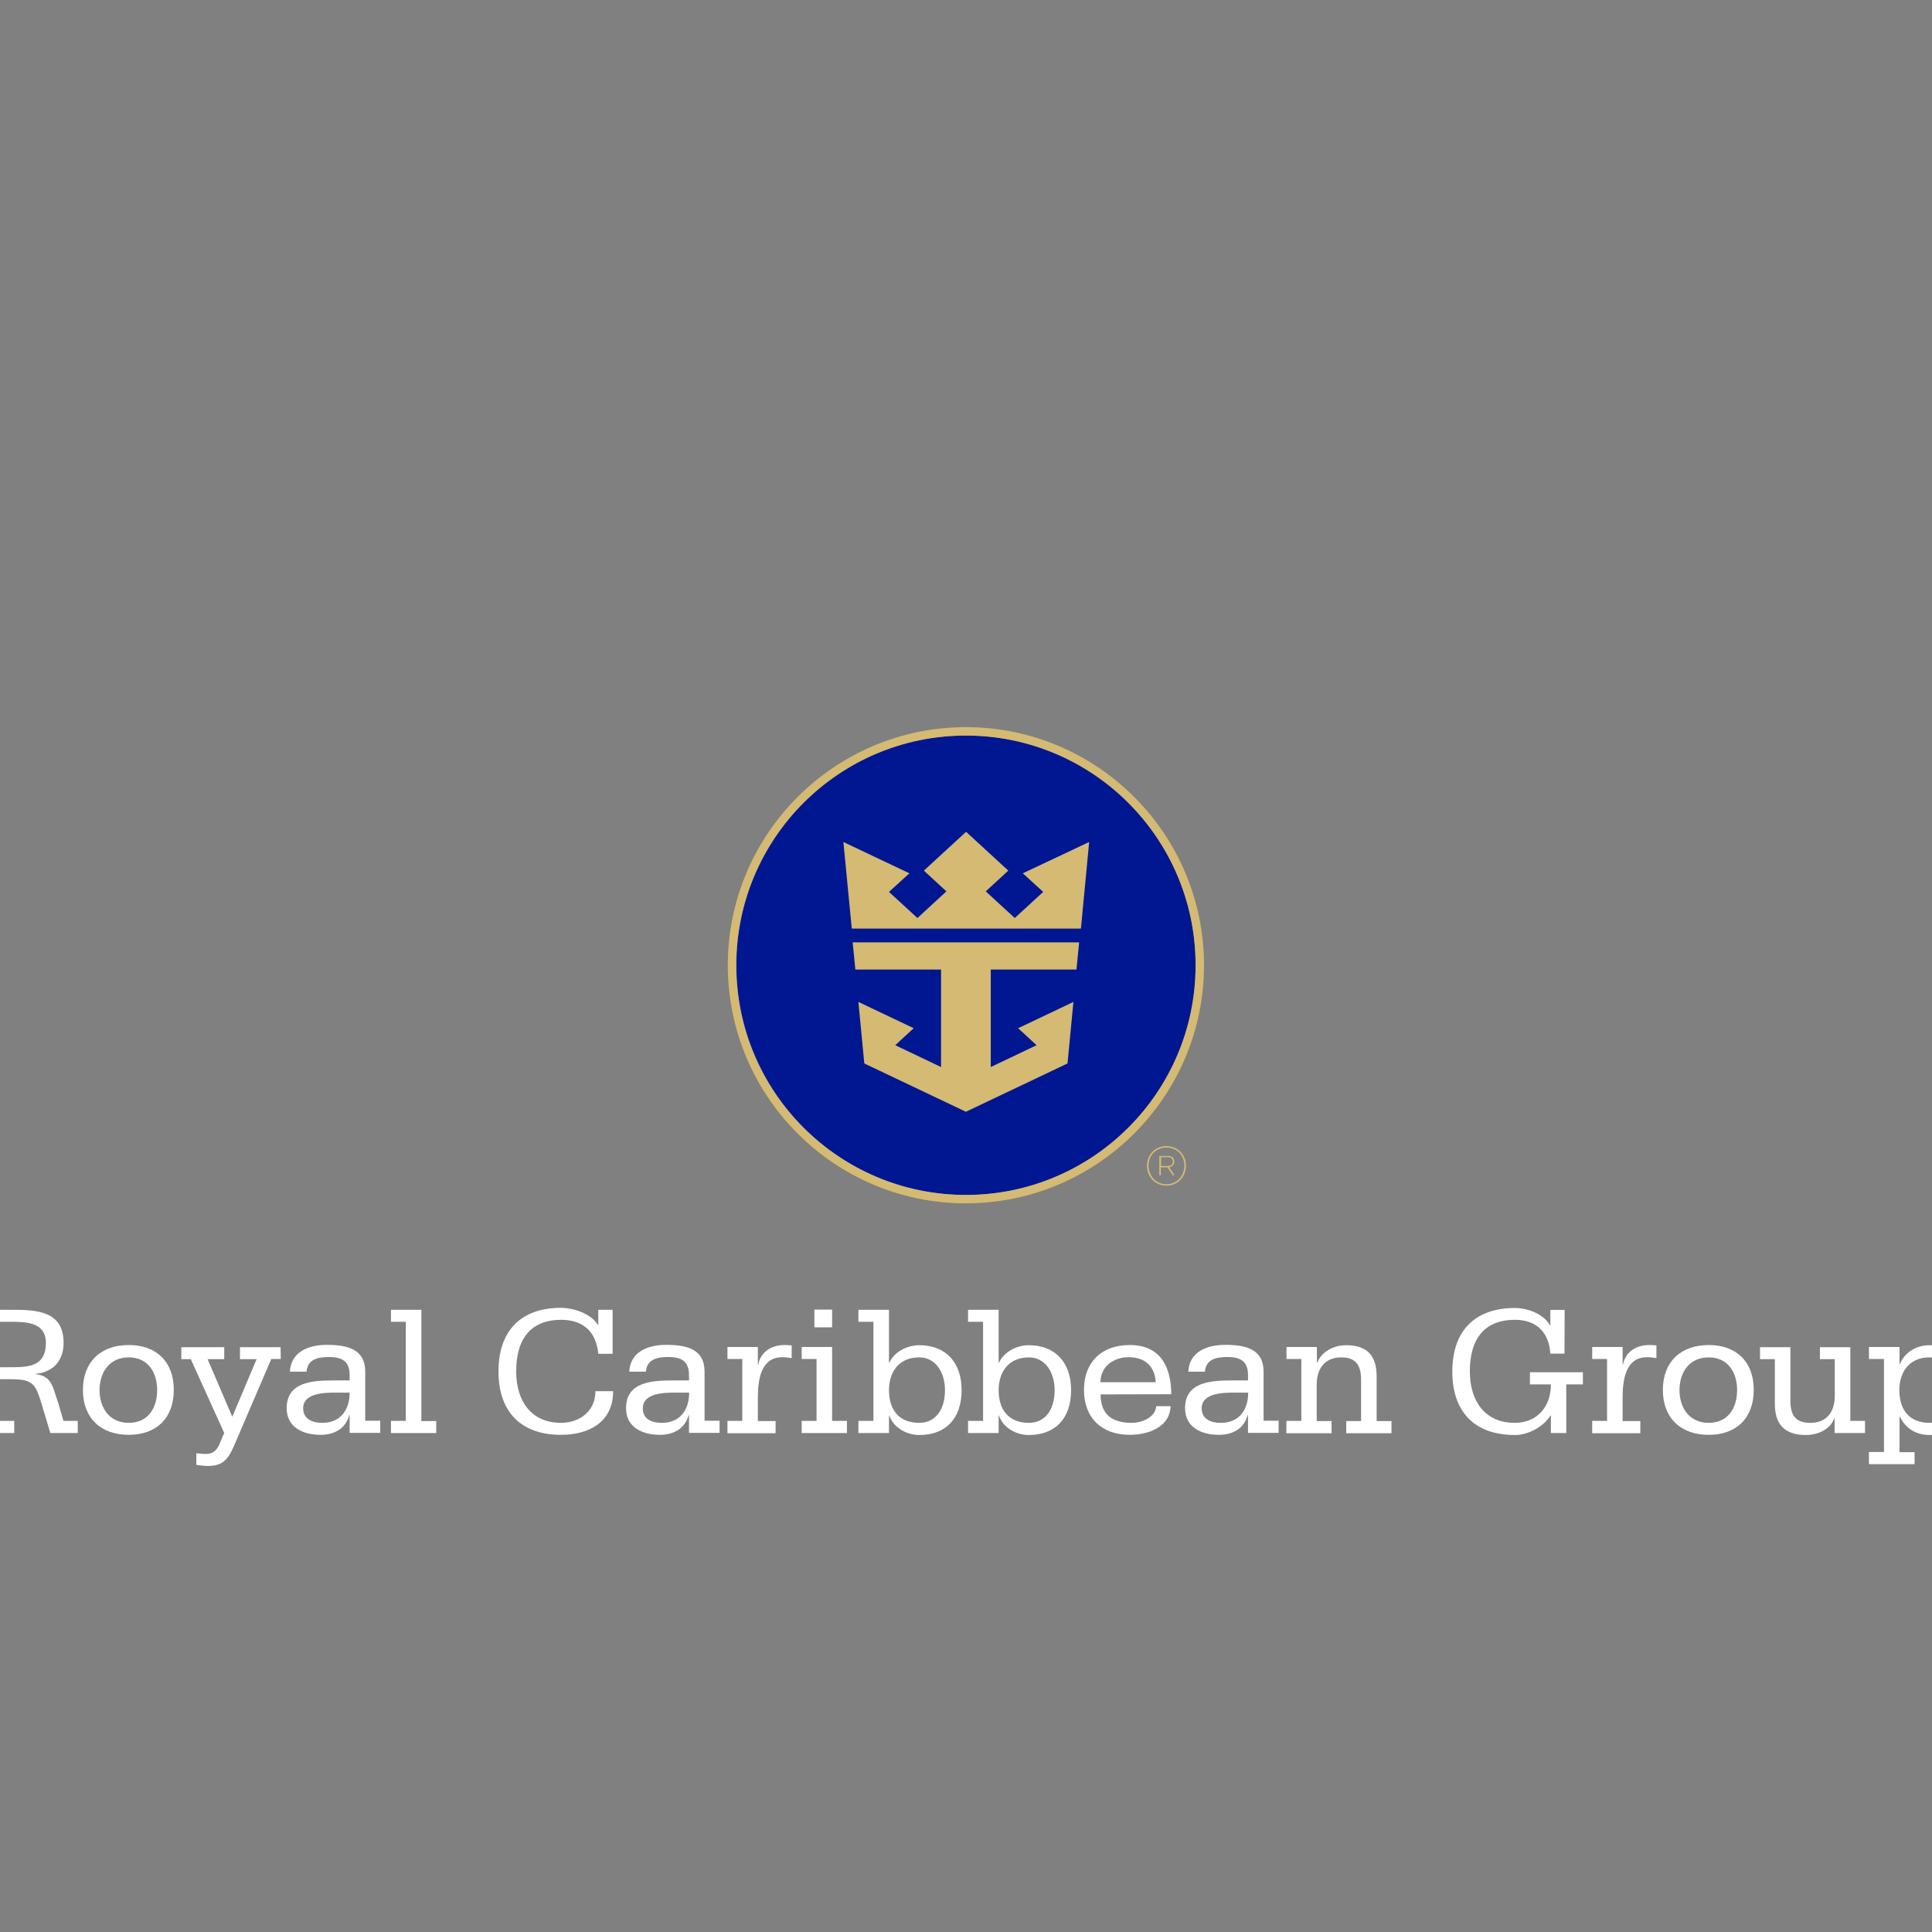 <?xml version="1.0" encoding="UTF-8" standalone="no" ?>
<!DOCTYPE svg PUBLIC "-//W3C//DTD SVG 1.1//EN" "http://www.w3.org/Graphics/SVG/1.1/DTD/svg11.dtd">
<svg xmlns="http://www.w3.org/2000/svg" xmlns:xlink="http://www.w3.org/1999/xlink" version="1.1" width="1080" height="1080" viewBox="0 0 1080 1080" xml:space="preserve">
<rect x="0" y="0" width="1080" height="1080" fill="#808080" stroke="none"/>
<desc>Created with Fabric.js 5.2.4</desc>
<defs>
</defs>
<g transform="matrix(1 0 0 1 540 540)" id="78d595b8-de08-481b-bd7d-dab2969a2ac5"  >
<rect style="stroke: none; stroke-width: 1; stroke-dasharray: none; stroke-linecap: butt; stroke-dashoffset: 0; stroke-linejoin: miter; stroke-miterlimit: 4; fill: rgb(255,255,255); fill-rule: nonzero; opacity: 1; visibility: hidden;" vector-effect="non-scaling-stroke"  x="-540" y="-540" rx="0" ry="0" width="1080" height="1080" />
</g>
<g transform="matrix(1 0 0 1 540 540)" id="88eaad0d-aac4-443d-88db-852a237ebe3b"  >
</g>
<g transform="matrix(1 0 0 1 540 612.98)"  >
<g style="" vector-effect="non-scaling-stroke"   >
		<g transform="matrix(1 0 0 1 -529.5 153.65)"  >
<path style="stroke: none; stroke-width: 1; stroke-dasharray: none; stroke-linecap: butt; stroke-dashoffset: 0; stroke-linejoin: miter; stroke-miterlimit: 4; fill: rgb(255,255,255); fill-rule: nonzero; opacity: 1;" vector-effect="non-scaling-stroke"  transform=" translate(-63.95, -395.15)" d="M 31 422.8 L 41.5 422.8 L 41.5 367.4 L 31 367.4 L 31 360.7 L 60.3 360.7 C 74.3 360.7 89 361.5 89 379.2 C 89 389 83.3 395.6 73.4 396.5 L 73.4 396.7 C 78.2 397.2 80.7 399.3 82.2 402.2 C 83.8 405.2 84.5 408.8 86 412.7 L 88.9 422.8 L 96.9 422.8 L 96.9 429.6 L 81.6 429.6 L 77 414.3 C 73.3 402 72.1 399.5 59.1 399.5 L 50.9 399.5 L 50.9 422.8 L 61.4 422.8 L 61.4 429.6 L 31 429.6 L 31 422.8 L 31 422.8 z M 50.8 392.8 L 58.5 392.8 C 68.9 392.8 79.1 392.8 79.1 379.2 C 79.1 367.4 67.7 367.4 58.5 367.4 L 50.8 367.4 L 50.8 392.8 L 50.8 392.8 z" stroke-linecap="round" />
</g>
		<g transform="matrix(1 0 0 1 -468.25 164)"  >
<path style="stroke: none; stroke-width: 1; stroke-dasharray: none; stroke-linecap: butt; stroke-dashoffset: 0; stroke-linejoin: miter; stroke-miterlimit: 4; fill: rgb(255,255,255); fill-rule: nonzero; opacity: 1;" vector-effect="non-scaling-stroke"  transform=" translate(-125.2, -405.5)" d="M 125.4 380.4 C 141 380.4 150.6 389.8 150.6 405.5 C 150.6 421.2 141 430.6 125.4 430.6 C 109.8 430.6 99.8 421.2 99.8 405.5 C 99.8 389.8 109.8 380.4 125.4 380.4 z M 125.4 423.9 C 136.3 423.9 141.3 415.5 141.3 405.6 C 141.3 395.7 136.2 387.3 125.4 387.3 C 114.6 387.3 109.1 395.7 109.1 405.6 C 109.1 415.5 114.6 423.9 125.4 423.9 z" stroke-linecap="round" />
</g>
		<g transform="matrix(1 0 0 1 -410.85 173.3)"  >
<path style="stroke: none; stroke-width: 1; stroke-dasharray: none; stroke-linecap: butt; stroke-dashoffset: 0; stroke-linejoin: miter; stroke-miterlimit: 4; fill: rgb(255,255,255); fill-rule: nonzero; opacity: 1;" vector-effect="non-scaling-stroke"  transform=" translate(-182.6, -414.8)" d="M 210.4 388.2 L 205.1 388.2 L 185.4 434.1 C 181.9 442.3 179.6 448 169.8 448 C 167.6 448 165.4 447.7 163.2 447.4 L 163.2 440.9 C 164.8 441 166.5 441.3 168.3 441.3 C 175.6 441.3 175.9 435.3 178.8 429.6 L 160.1 388.3 L 154.8 388.3 L 154.8 381.6 L 178.8 381.6 L 178.8 388.3 L 169.5 388.3 L 183.3 420.5 L 196.9 388.3 L 187.6 388.3 L 187.6 381.6 L 210.3 381.6 L 210.4 388.2 L 210.4 388.2 z" stroke-linecap="round" />
</g>
		<g transform="matrix(1 0 0 1 -353.6 163.95)"  >
<path style="stroke: none; stroke-width: 1; stroke-dasharray: none; stroke-linecap: butt; stroke-dashoffset: 0; stroke-linejoin: miter; stroke-miterlimit: 4; fill: rgb(255,255,255); fill-rule: nonzero; opacity: 1;" vector-effect="non-scaling-stroke"  transform=" translate(-239.85, -405.45)" d="M 248.9 419.6 L 248.7 419.6 C 246.6 427.2 240.3 430.6 232.6 430.6 C 223 430.6 213.7 426.5 213.7 415.7 C 213.7 401.1 228 400.2 239.6 400.2 L 248.9 400.2 L 248.9 397.3 C 248.9 389.6 244.9 387.1 237.3 387.1 C 230.8 387.1 225.4 388.5 224.8 395.3 L 215.5 395.3 C 216.1 384.2 225.8 380.3 236.2 380.3 C 247.6 380.3 257.6 382.7 257.6 395.2 L 257.6 422.7 L 266 422.7 L 266 429.5 L 248.9 429.5 L 248.9 419.6 L 248.9 419.6 z M 233.6 423.9 C 244.2 423.9 248.9 416.2 248.9 407 L 241.6 407 C 235.4 407 222.9 407 222.9 415.8 C 223 422.1 228.5 423.9 233.6 423.9 z" stroke-linecap="round" />
</g>
		<g transform="matrix(1 0 0 1 -308.8 153.65)"  >
<path style="stroke: none; stroke-width: 1; stroke-dasharray: none; stroke-linecap: butt; stroke-dashoffset: 0; stroke-linejoin: miter; stroke-miterlimit: 4; fill: rgb(255,255,255); fill-rule: nonzero; opacity: 1;" vector-effect="non-scaling-stroke"  transform=" translate(-284.65, -395.15)" d="M 272 422.8 L 280.3 422.8 L 280.3 367.4 L 272 367.4 L 272 360.7 L 289 360.7 L 289 422.9 L 297.3 422.9 L 297.3 429.6 L 272 429.6 L 272 422.8 z" stroke-linecap="round" />
</g>
		<g transform="matrix(1 0 0 1 -229.3 153.6)"  >
<path style="stroke: none; stroke-width: 1; stroke-dasharray: none; stroke-linecap: butt; stroke-dashoffset: 0; stroke-linejoin: miter; stroke-miterlimit: 4; fill: rgb(255,255,255); fill-rule: nonzero; opacity: 1;" vector-effect="non-scaling-stroke"  transform=" translate(-364.15, -395.1)" d="M 395.9 385.3 L 387.9 385.3 C 386.7 372.8 379.3 366.3 367.1 366.3 C 351.3 366.3 342 375.7 342 395.1 C 342 411.7 350.4 423.9 367.1 423.9 C 377.3 423.9 386.3 417.5 386.3 406.2 L 396.2 406.2 C 396.2 423.7 382.4 430.6 367.1 430.6 C 344.1 430.6 332.1 417.2 332.1 395.1 C 332.1 373 344.1 359.6 367.1 359.6 C 373.3 359.6 383.7 362.5 387.7 369.2 L 387.9 369.2 L 387.9 360.7 L 395.9 360.7 L 395.9 385.3 L 395.9 385.3 z" stroke-linecap="round" />
</g>
		<g transform="matrix(1 0 0 1 -163.9 163.95)"  >
<path style="stroke: none; stroke-width: 1; stroke-dasharray: none; stroke-linecap: butt; stroke-dashoffset: 0; stroke-linejoin: miter; stroke-miterlimit: 4; fill: rgb(255,255,255); fill-rule: nonzero; opacity: 1;" vector-effect="non-scaling-stroke"  transform=" translate(-429.55, -405.45)" d="M 438.6 419.6 L 438.4 419.6 C 436.3 427.2 430 430.6 422.3 430.6 C 412.7 430.6 403.4 426.5 403.4 415.7 C 403.4 401.1 417.7 400.2 429.3 400.2 L 438.6 400.2 L 438.6 397.3 C 438.6 389.6 434.6 387.1 427 387.1 C 420.5 387.1 415.1 388.5 414.5 395.3 L 405.2 395.3 C 405.8 384.2 415.5 380.3 425.9 380.3 C 437.3 380.3 447.3 382.7 447.3 395.2 L 447.3 422.7 L 455.7 422.7 L 455.7 429.5 L 438.6 429.5 L 438.6 419.6 L 438.6 419.6 z M 423.4 423.9 C 434 423.9 438.7 416.2 438.7 407 L 431.4 407 C 425.2 407 412.8 407 412.8 415.8 C 412.7 422.1 418.2 423.9 423.4 423.9 z" stroke-linecap="round" />
</g>
		<g transform="matrix(1 0 0 1 -115.4 163.55)"  >
<path style="stroke: none; stroke-width: 1; stroke-dasharray: none; stroke-linecap: butt; stroke-dashoffset: 0; stroke-linejoin: miter; stroke-miterlimit: 4; fill: rgb(255,255,255); fill-rule: nonzero; opacity: 1;" vector-effect="non-scaling-stroke"  transform=" translate(-478.05, -405.05)" d="M 460.1 422.8 L 468.4 422.8 L 468.4 388.2 L 460.1 388.2 L 460.1 381.5 L 477.1 381.5 L 477.1 391.3 L 477.3 391.3 C 478.8 384 484.8 380.4 492.1 380.4 C 493.7 380.4 494.8 380.5 496 380.6 L 496 387.7 C 494.6 387.5 492.8 387.2 490.8 387.2 C 478.7 387.2 477.1 400 477.1 409.8 L 477.1 422.9 L 487 422.9 L 487 429.7 L 460.1 429.7 L 460.1 422.8 L 460.1 422.8 z" stroke-linecap="round" />
</g>
		<g transform="matrix(1 0 0 1 -79.2 153.6)"  >
<path style="stroke: none; stroke-width: 1; stroke-dasharray: none; stroke-linecap: butt; stroke-dashoffset: 0; stroke-linejoin: miter; stroke-miterlimit: 4; fill: rgb(255,255,255); fill-rule: nonzero; opacity: 1;" vector-effect="non-scaling-stroke"  transform=" translate(-514.25, -395.1)" d="M 501.6 422.8 L 509.9 422.8 L 509.9 388.2 L 501.6 388.2 L 501.6 381.5 L 518.6 381.5 L 518.6 422.8 L 526.9 422.8 L 526.9 429.6 L 501.6 429.6 L 501.6 422.8 z M 518.6 370.5 L 508.7 370.5 L 508.7 360.6 L 518.6 360.6 L 518.6 370.5 z" stroke-linecap="round" />
</g>
		<g transform="matrix(1 0 0 1 -31.3 154.2)"  >
<path style="stroke: none; stroke-width: 1; stroke-dasharray: none; stroke-linecap: butt; stroke-dashoffset: 0; stroke-linejoin: miter; stroke-miterlimit: 4; fill: rgb(255,255,255); fill-rule: nonzero; opacity: 1;" vector-effect="non-scaling-stroke"  transform=" translate(-562.15, -395.7)" d="M 533.3 422.8 L 541.7 422.8 L 541.7 367.4 L 533.3 367.4 L 533.3 360.7 L 550.4 360.7 L 550.4 390.3 L 550.6 390.3 C 553.3 384.1 560.7 380.5 567.3 380.5 C 582.2 380.5 591 390.2 591 405.6 C 591 421 582.6 430.7 567.3 430.7 C 560.6 430.7 553 426.9 550.6 419.8 L 550.4 419.8 L 550.4 429.6 L 533.3 429.6 L 533.3 422.8 L 533.3 422.8 z M 567.3 423.9 C 576.5 423.9 581.7 416.4 581.7 405.6 C 581.7 395.9 576.6 387.3 567.3 387.3 C 555.6 387.3 550.4 395.9 550.4 405.6 C 550.4 416.4 555.8 423.9 567.3 423.9 z" stroke-linecap="round" />
</g>
		<g transform="matrix(1 0 0 1 29.95 154.2)"  >
<path style="stroke: none; stroke-width: 1; stroke-dasharray: none; stroke-linecap: butt; stroke-dashoffset: 0; stroke-linejoin: miter; stroke-miterlimit: 4; fill: rgb(255,255,255); fill-rule: nonzero; opacity: 1;" vector-effect="non-scaling-stroke"  transform=" translate(-623.4, -395.7)" d="M 594.6 422.8 L 603 422.8 L 603 367.4 L 594.6 367.4 L 594.6 360.7 L 611.7 360.7 L 611.7 390.3 L 611.9 390.3 C 614.6 384.1 622 380.5 628.5 380.5 C 643.4 380.5 652.2 390.2 652.2 405.6 C 652.2 421 643.8 430.7 628.5 430.7 C 621.8 430.7 614.2 426.9 611.9 419.8 L 611.7 419.8 L 611.7 429.6 L 594.6 429.6 L 594.6 422.8 L 594.6 422.8 z M 628.6 423.9 C 637.8 423.9 643 416.4 643 405.6 C 643 395.9 637.9 387.3 628.6 387.3 C 616.9 387.3 611.7 395.9 611.7 405.6 C 611.7 416.4 617.1 423.9 628.6 423.9 z" stroke-linecap="round" />
</g>
		<g transform="matrix(1 0 0 1 90.35 164)"  >
<path style="stroke: none; stroke-width: 1; stroke-dasharray: none; stroke-linecap: butt; stroke-dashoffset: 0; stroke-linejoin: miter; stroke-miterlimit: 4; fill: rgb(255,255,255); fill-rule: nonzero; opacity: 1;" vector-effect="non-scaling-stroke"  transform=" translate(-683.8, -405.5)" d="M 668.7 408 C 668.7 419.1 674.9 423.9 686.2 423.9 C 691.7 423.9 699.3 420.9 699.8 414.6 L 707.8 414.6 C 707.5 426.4 695.1 430.6 685 430.6 C 669.4 430.6 659.4 421.2 659.4 405.5 C 659.4 389.8 669.4 380.4 685 380.4 C 702.1 380.4 708.1 392.5 708.2 407.9 L 668.7 408 L 668.7 408 z M 699.5 401.2 C 699 392.4 693.7 387.2 684.3 387.2 C 676 387.2 668.6 392.4 668.6 401.2 L 699.5 401.2 L 699.5 401.2 z" stroke-linecap="round" />
</g>
		<g transform="matrix(1 0 0 1 148.6 163.95)"  >
<path style="stroke: none; stroke-width: 1; stroke-dasharray: none; stroke-linecap: butt; stroke-dashoffset: 0; stroke-linejoin: miter; stroke-miterlimit: 4; fill: rgb(255,255,255); fill-rule: nonzero; opacity: 1;" vector-effect="non-scaling-stroke"  transform=" translate(-742.05, -405.45)" d="M 751.1 419.6 L 750.9 419.6 C 748.8 427.2 742.5 430.6 734.8 430.6 C 725.2 430.6 715.9 426.5 715.9 415.7 C 715.9 401.1 730.2 400.2 741.8 400.2 L 751.1 400.2 L 751.1 397.3 C 751.1 389.6 747.1 387.1 739.5 387.1 C 733 387.1 727.6 388.5 727 395.3 L 717.7 395.3 C 718.3 384.2 728 380.3 738.4 380.3 C 749.8 380.3 759.8 382.7 759.8 395.2 L 759.8 422.7 L 768.2 422.7 L 768.2 429.5 L 751.1 429.5 L 751.1 419.6 L 751.1 419.6 z M 735.9 423.9 C 746.5 423.9 751.2 416.2 751.2 407 L 743.9 407 C 737.7 407 725.2 407 725.2 415.8 C 725.2 422.1 730.7 423.9 735.9 423.9 z" stroke-linecap="round" />
</g>
		<g transform="matrix(1 0 0 1 208.45 163.6)"  >
<path style="stroke: none; stroke-width: 1; stroke-dasharray: none; stroke-linecap: butt; stroke-dashoffset: 0; stroke-linejoin: miter; stroke-miterlimit: 4; fill: rgb(255,255,255); fill-rule: nonzero; opacity: 1;" vector-effect="non-scaling-stroke"  transform=" translate(-801.9, -405.1)" d="M 772.6 422.8 L 780.9 422.8 L 780.9 388.2 L 772.6 388.2 L 772.6 381.5 L 789.6 381.5 L 789.6 390.3 L 789.8 390.3 C 792.1 384.2 798.8 380.5 805.9 380.5 C 817.9 380.5 823 386.5 823 398 L 823 422.9 L 831.3 422.9 L 831.3 429.7 L 806 429.7 L 806 422.9 L 814.3 422.9 L 814.3 399.8 C 814.3 392.1 811.7 387.3 803.2 387.3 C 793.9 387.3 789.5 393.8 789.5 402.4 L 789.5 422.9 L 797.8 422.9 L 797.8 429.7 L 772.5 429.7 L 772.6 422.8 L 772.6 422.8 z" stroke-linecap="round" />
</g>
		<g transform="matrix(1 0 0 1 308.35 153.7)"  >
<path style="stroke: none; stroke-width: 1; stroke-dasharray: none; stroke-linecap: butt; stroke-dashoffset: 0; stroke-linejoin: miter; stroke-miterlimit: 4; fill: rgb(255,255,255); fill-rule: nonzero; opacity: 1;" vector-effect="non-scaling-stroke"  transform=" translate(-901.8, -395.2)" d="M 928 385.2 L 920.1 385.2 C 919.3 373.2 912.3 366.3 900.2 366.3 C 884.4 366.3 875.1 375.7 875.1 395.1 C 875.1 411.7 883.5 423.9 900.2 423.9 C 912.9 423.9 920.5 414.6 920.4 402.4 L 908.7 402.4 L 908.7 395.6 L 938.3 395.6 L 938.3 402.4 L 929 402.4 L 929 429.6 L 920.4 429.6 L 920.4 419.8 L 920.2 419.8 C 916.2 426.1 907.8 430.7 900.3 430.7 C 877.3 430.7 865.3 417.3 865.3 395.2 C 865.3 373.1 877.3 359.7 900.3 359.7 C 907.3 359.7 916.4 363 919.9 369.4 L 920.1 369.4 L 920.1 360.8 L 928.1 360.8 L 928 385.2 L 928 385.2 z" stroke-linecap="round" />
</g>
		<g transform="matrix(1 0 0 1 368 163.55)"  >
<path style="stroke: none; stroke-width: 1; stroke-dasharray: none; stroke-linecap: butt; stroke-dashoffset: 0; stroke-linejoin: miter; stroke-miterlimit: 4; fill: rgb(255,255,255); fill-rule: nonzero; opacity: 1;" vector-effect="non-scaling-stroke"  transform=" translate(-961.45, -405.05)" d="M 943.5 422.8 L 951.8 422.8 L 951.8 388.2 L 943.5 388.2 L 943.5 381.5 L 960.5 381.5 L 960.5 391.3 L 960.7 391.3 C 962.2 384 968.2 380.4 975.5 380.4 C 977.1 380.4 978.2 380.5 979.4 380.6 L 979.4 387.7 C 978 387.5 976.2 387.2 974.2 387.2 C 962.1 387.2 960.5 400 960.5 409.8 L 960.5 422.9 L 970.4 422.9 L 970.4 429.7 L 943.5 429.7 L 943.5 422.8 L 943.5 422.8 z" stroke-linecap="round" />
</g>
		<g transform="matrix(1 0 0 1 414.95 164)"  >
<path style="stroke: none; stroke-width: 1; stroke-dasharray: none; stroke-linecap: butt; stroke-dashoffset: 0; stroke-linejoin: miter; stroke-miterlimit: 4; fill: rgb(255,255,255); fill-rule: nonzero; opacity: 1;" vector-effect="non-scaling-stroke"  transform=" translate(-1008.4, -405.5)" d="M 1008.6 380.4 C 1024.2 380.4 1033.8 389.8 1033.8 405.5 C 1033.8 421.2 1024.2 430.6 1008.6 430.6 C 993 430.6 983 421.2 983 405.5 C 983 389.8 993 380.4 1008.6 380.4 z M 1008.6 423.9 C 1019.5 423.9 1024.5 415.5 1024.5 405.6 C 1024.5 395.7 1019.4 387.3 1008.6 387.3 C 997.8 387.3 992.3 395.7 992.3 405.6 C 992.3 415.5 997.8 423.9 1008.6 423.9 z" stroke-linecap="round" />
</g>
		<g transform="matrix(1 0 0 1 473.2 164.65)"  >
<path style="stroke: none; stroke-width: 1; stroke-dasharray: none; stroke-linecap: butt; stroke-dashoffset: 0; stroke-linejoin: miter; stroke-miterlimit: 4; fill: rgb(255,255,255); fill-rule: nonzero; opacity: 1;" vector-effect="non-scaling-stroke"  transform=" translate(-1066.65, -406.15)" d="M 1087.7 422.8 L 1096 422.8 L 1096 429.6 L 1079 429.6 L 1079 421.3 L 1078.8 421.3 C 1076.9 427.2 1070 430.7 1063.1 430.7 C 1050.7 430.7 1045.6 424.5 1045.6 413.2 L 1045.6 388.3 L 1037.3 388.3 L 1037.3 381.6 L 1054.3 381.6 L 1054.3 411.4 C 1054.3 419.1 1056.7 423.9 1065.4 423.9 C 1074.8 423.9 1079.1 417.6 1079.1 408.8 L 1079.1 388.3 L 1070.8 388.3 L 1070.8 381.6 L 1087.8 381.6 L 1087.8 422.8 L 1087.7 422.8 z" stroke-linecap="round" />
</g>
		<g transform="matrix(1 0 0 1 533.6 172.25)"  >
<path style="stroke: none; stroke-width: 1; stroke-dasharray: none; stroke-linecap: butt; stroke-dashoffset: 0; stroke-linejoin: miter; stroke-miterlimit: 4; fill: rgb(255,255,255); fill-rule: nonzero; opacity: 1;" vector-effect="non-scaling-stroke"  transform=" translate(-1127.05, -413.75)" d="M 1098.2 440.2 L 1106.6 440.2 L 1106.6 388.2 L 1098.2 388.2 L 1098.2 381.5 L 1115.3 381.5 L 1115.3 391.1 L 1115.5 391.1 C 1117.9 384.9 1124.2 380.5 1132.2 380.5 C 1147.1 380.5 1155.9 390.2 1155.9 405.6 C 1155.9 421 1147.5 430.7 1132.2 430.7 C 1124.7 430.7 1118.7 427.2 1115.5 420.4 L 1115.3 420.4 L 1115.3 440.3 L 1123.7 440.3 L 1123.7 447 L 1098.2 447 L 1098.2 440.2 L 1098.2 440.2 z M 1132.1 423.9 C 1141.3 423.9 1146.5 416.4 1146.5 405.6 C 1146.5 395.9 1141.4 387.3 1132.1 387.3 C 1120.4 387.3 1115.2 395.9 1115.2 405.6 C 1115.2 416.4 1120.6 423.9 1132.1 423.9 z" stroke-linecap="round" />
</g>
		<g transform="matrix(1 0 0 1 0 -73.4)"  >
<path style="stroke: none; stroke-width: 1; stroke-dasharray: none; stroke-linecap: butt; stroke-dashoffset: 0; stroke-linejoin: miter; stroke-miterlimit: 4; fill: rgb(0,23,145); fill-rule: nonzero; opacity: 1;" vector-effect="non-scaling-stroke"  transform=" translate(-593.45, -168.1)" d="M 721.8 168.1 C 721.8 239 664.3 296.5 593.4 296.5 C 522.5 296.5 465.1 239 465.1 168.1 C 465.1 97.2 522.5 39.7 593.4 39.7 C 664.3 39.7 721.8 97.2 721.8 168.1 L 721.8 168.1 z" stroke-linecap="round" />
</g>
		<g transform="matrix(1 0 0 1 -0.05 -73.4)"  >
<path style="stroke: none; stroke-width: 1; stroke-dasharray: none; stroke-linecap: butt; stroke-dashoffset: 0; stroke-linejoin: miter; stroke-miterlimit: 4; fill: rgb(212,186,115); fill-rule: nonzero; opacity: 1;" vector-effect="non-scaling-stroke"  transform=" translate(-593.4, -168.1)" d="M 593.4 39.7 C 664.3 39.7 721.8 97.2 721.8 168.1 C 721.8 239 664.3 296.5 593.4 296.5 C 522.5 296.5 465 239 465 168.1 C 465 97.2 522.5 39.7 593.4 39.7 z M 593.4 35 C 520 35 460.3 94.7 460.3 168.1 C 460.3 241.5 520 301.2 593.4 301.2 C 666.8 301.2 726.5 241.5 726.5 168.1 C 726.5 94.7 666.8 35 593.4 35 z" stroke-linecap="round" />
</g>
		<g transform="matrix(1 0 0 1 0.15 -120.95)"  >
<path style="stroke: none; stroke-width: 1; stroke-dasharray: none; stroke-linecap: butt; stroke-dashoffset: 0; stroke-linejoin: miter; stroke-miterlimit: 4; fill: rgb(212,186,115); fill-rule: nonzero; opacity: 1;" vector-effect="non-scaling-stroke"  transform=" translate(-593.6, -120.55)" d="M 625.2 116.7 L 636.6 127.1 L 620.7 141.7 L 604.5 126.8 L 617.1 115.2 L 593.5 93.5 L 569.9 115.2 L 582.5 126.8 L 566.3 141.7 L 550.4 127.1 L 561.8 116.7 L 524.9 99.2 L 529.6 147.6 L 657.7 147.6 L 662.3 99.2 L 625.2 116.7 z" stroke-linecap="round" />
</g>
		<g transform="matrix(1 0 0 1 -0.05 -38.85)"  >
<path style="stroke: none; stroke-width: 1; stroke-dasharray: none; stroke-linecap: butt; stroke-dashoffset: 0; stroke-linejoin: miter; stroke-miterlimit: 4; fill: rgb(212,186,115); fill-rule: nonzero; opacity: 1;" vector-effect="non-scaling-stroke"  transform=" translate(-593.4, -202.65)" d="M 530.1 155.3 L 531.6 170.5 L 579.5 170.5 L 579.5 225 L 553.9 212.8 L 564.2 203.3 L 533.3 188.6 L 536.6 223 L 593.4 250 L 650.2 223 L 653.5 188.6 L 622.6 203.3 L 632.9 212.8 L 607.3 225 L 607.3 170.5 L 655.2 170.5 L 656.7 155.3 L 530.1 155.3 z" stroke-linecap="round" />
</g>
		<g transform="matrix(1 0 0 1 112.05 38.75)"  >
<path style="stroke: none; stroke-width: 1; stroke-dasharray: none; stroke-linecap: butt; stroke-dashoffset: 0; stroke-linejoin: miter; stroke-miterlimit: 4; fill: rgb(212,186,115); fill-rule: nonzero; opacity: 1;" vector-effect="non-scaling-stroke"  transform=" translate(-705.5, -280.25)" d="M 705.5 269.2 C 711.7 269.2 716.4 273.9 716.4 280.1 C 716.4 286.3 711.9 291.3 705.5 291.3 C 699.1 291.3 694.6 286.3 694.6 280.1 C 694.7 273.9 699.2 269.2 705.5 269.2 z M 705.5 290.5 C 711.4 290.5 715.5 285.8 715.5 280.1 C 715.5 274.4 711.4 270 705.5 270 C 699.7 270 695.5 274.4 695.5 280.1 C 695.6 285.9 699.6 290.5 705.5 290.5 z M 701.6 274.7 L 706.4 274.7 C 708.7 274.7 709.9 275.9 709.9 277.8 C 709.9 279.5 708.8 280.7 707.1 281 L 710 285.5 L 709 285.5 L 706.1 281.1 L 702.4 281.1 L 702.4 285.5 L 701.5 285.5 L 701.5 274.7 L 701.6 274.7 z M 702.5 275.5 L 702.5 280.3 L 706.4 280.3 C 708.2 280.3 709.1 279.2 709.1 277.8 C 709.1 276.4 708.2 275.4 706.4 275.4 L 702.5 275.4 z" stroke-linecap="round" />
</g>
</g>
</g>
</svg>